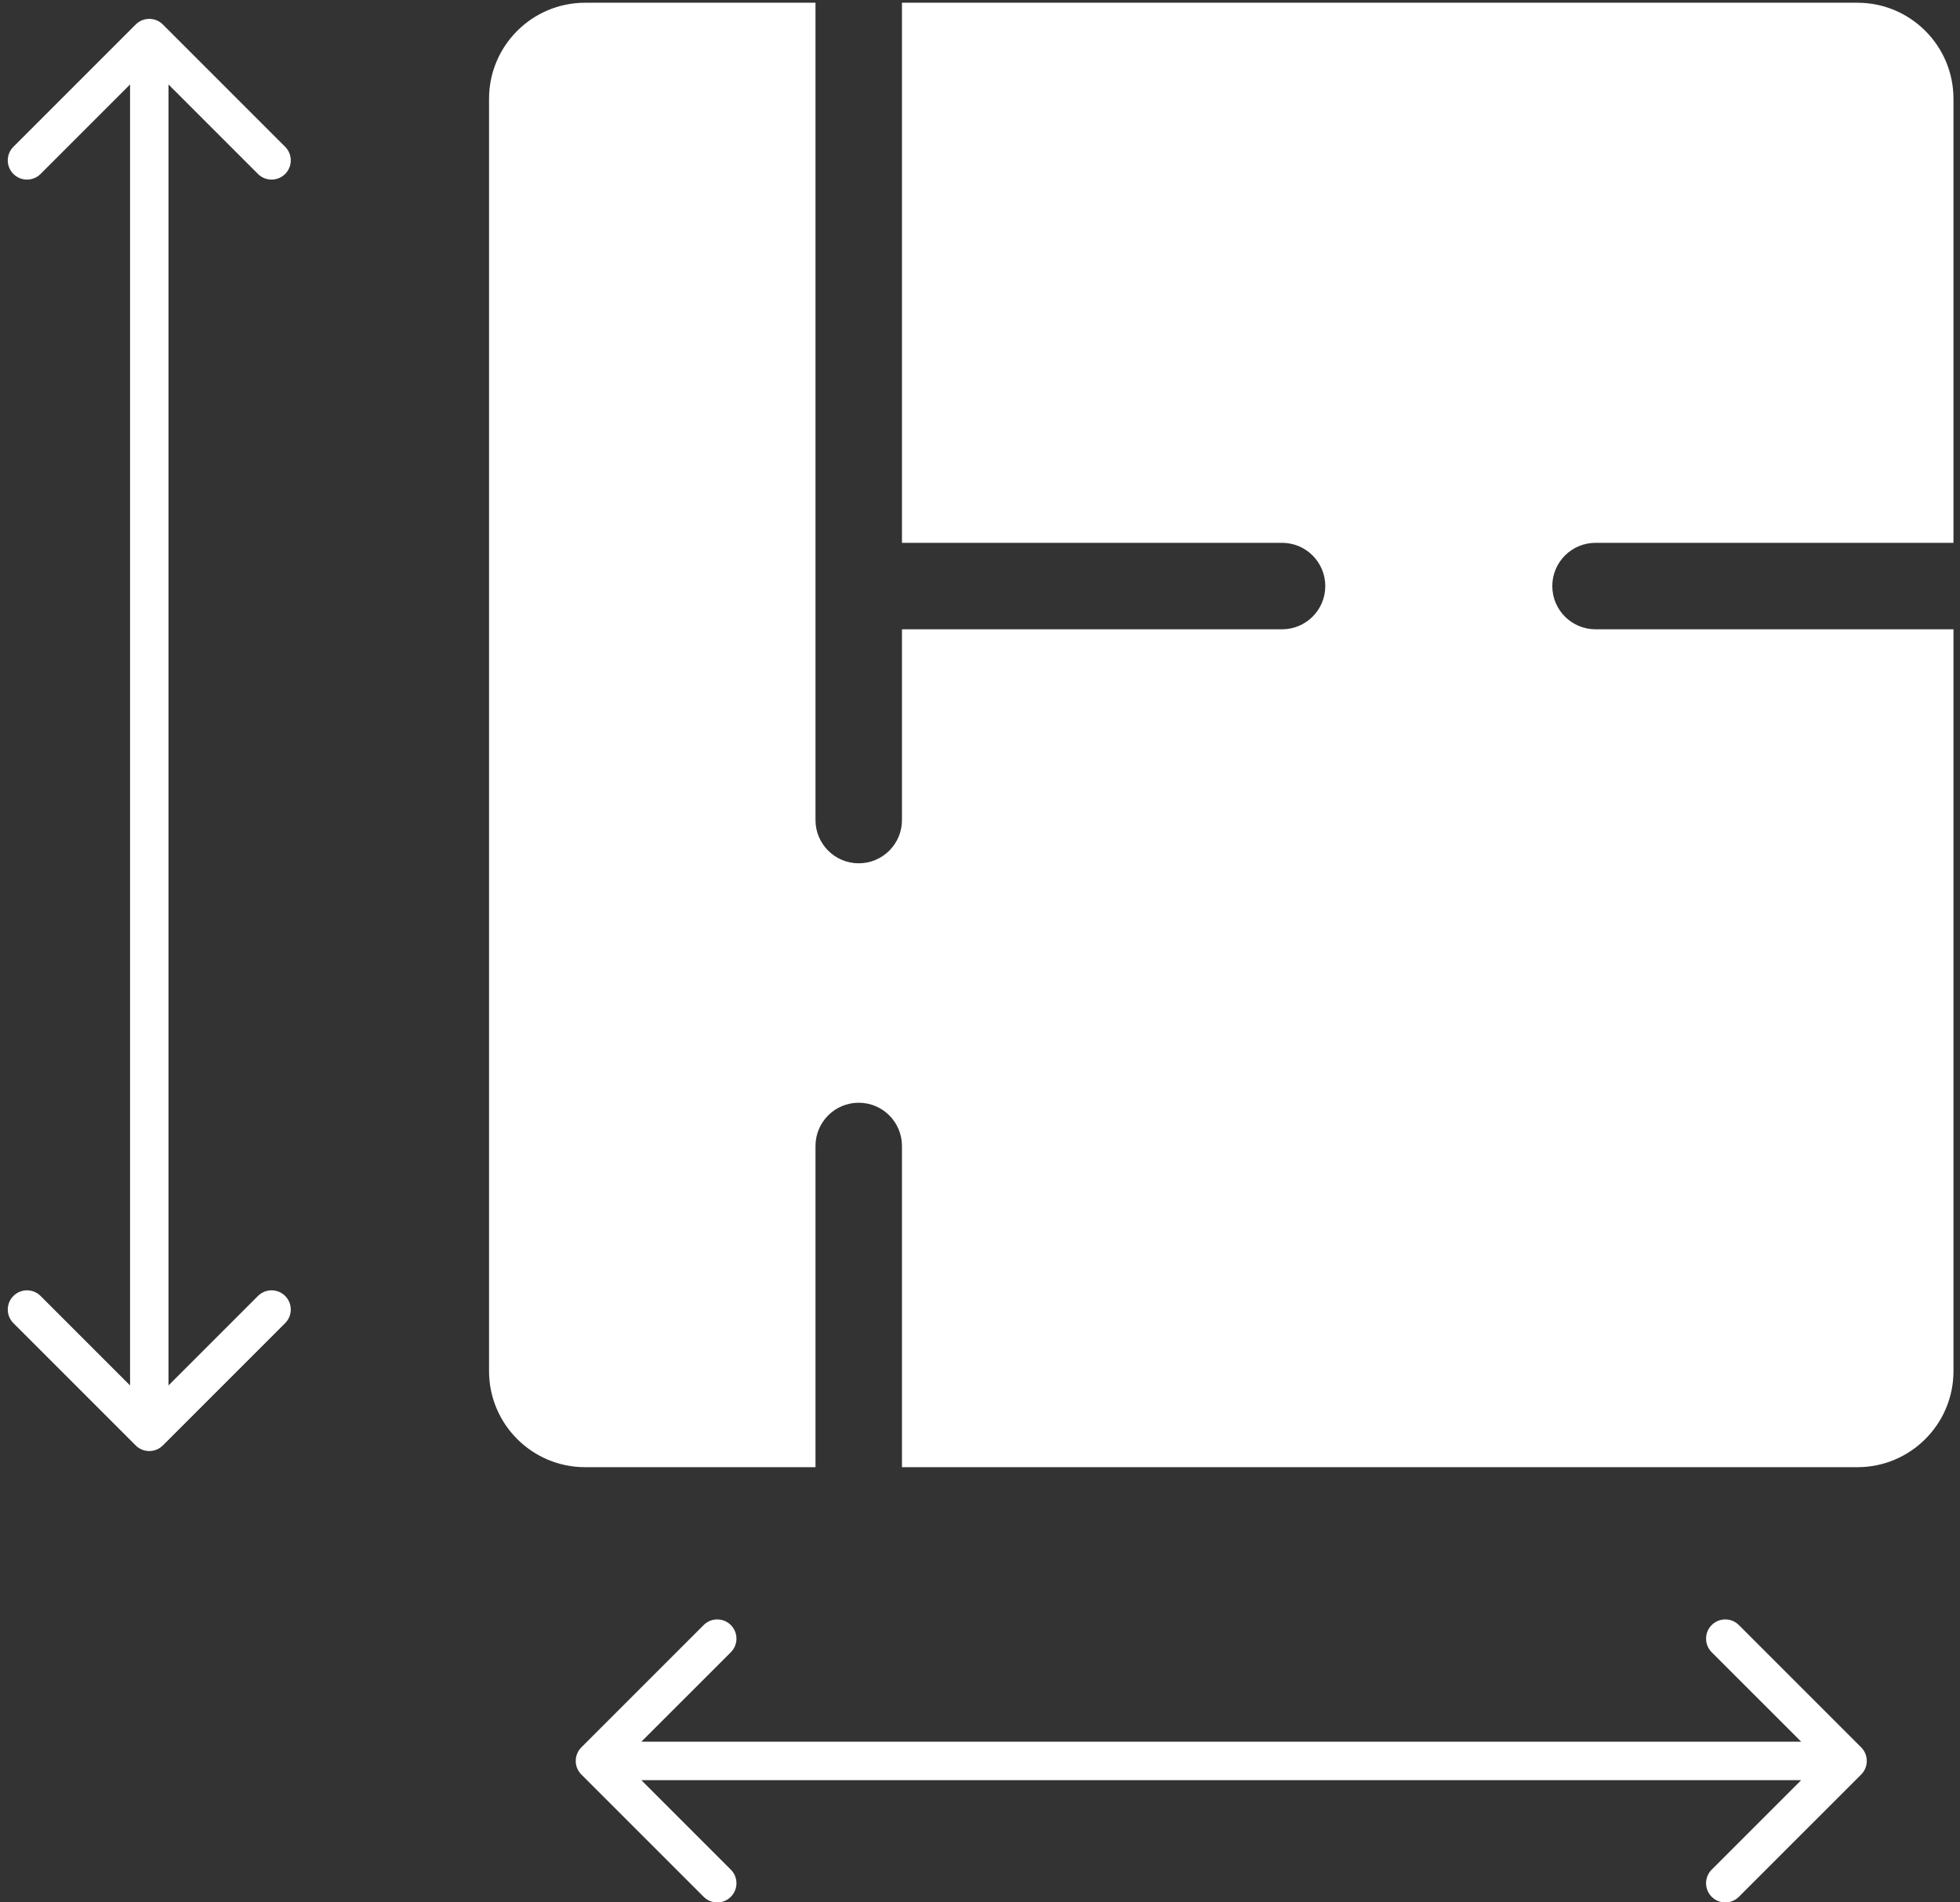 <svg width="204" height="198" viewBox="0 0 204 198" fill="none" xmlns="http://www.w3.org/2000/svg">
<rect x="0" y="0" width="204" height="198" fill="#333333" stroke="none"/>
<path d="M16.951 2.55C16.17 1.769 14.904 1.769 14.123 2.55L1.395 15.278C0.614 16.059 0.614 17.325 1.395 18.106C2.176 18.887 3.442 18.887 4.223 18.106L15.537 6.792L26.851 18.106C27.631 18.887 28.898 18.887 29.679 18.106C30.46 17.325 30.46 16.059 29.679 15.278L16.951 2.55ZM14.123 150.441C14.904 151.222 16.17 151.222 16.951 150.441L29.679 137.713C30.46 136.932 30.46 135.665 29.679 134.884C28.898 134.103 27.631 134.103 26.85 134.884L15.537 146.198L4.223 134.884C3.442 134.103 2.176 134.103 1.395 134.884C0.614 135.665 0.614 136.932 1.395 137.713L14.123 150.441ZM13.537 3.964L13.537 149.026L17.537 149.026L17.537 3.964L13.537 3.964Z" fill="white"/>
<path d="M193.713 184.694C194.494 183.912 194.494 182.646 193.713 181.865L180.985 169.137C180.204 168.356 178.937 168.356 178.156 169.137C177.375 169.918 177.375 171.185 178.156 171.966L189.47 183.279L178.156 194.593C177.375 195.374 177.375 196.64 178.156 197.421C178.937 198.202 180.204 198.202 180.985 197.421L193.713 184.694ZM60.509 181.865C59.728 182.646 59.728 183.912 60.509 184.693L73.237 197.421C74.018 198.202 75.285 198.202 76.066 197.421C76.847 196.64 76.847 195.374 76.066 194.593L64.752 183.279L76.066 171.966C76.847 171.185 76.847 169.918 76.066 169.137C75.285 168.356 74.018 168.356 73.237 169.137L60.509 181.865ZM192.298 181.279L61.923 181.279L61.923 185.279L192.298 185.279L192.298 181.279Z" fill="white"/>
<path fill-rule="evenodd" clip-rule="evenodd" d="M60.901 0.285H84.878L84.878 85.353C84.878 87.838 86.893 89.853 89.378 89.853C91.864 89.853 93.878 87.838 93.878 85.353V65.498H133.438C135.923 65.498 137.938 63.483 137.938 60.998C137.938 58.513 135.923 56.498 133.438 56.498H93.878L93.878 0.285H193.321C198.844 0.285 203.321 4.762 203.321 10.285V56.498H166.066C163.581 56.498 161.566 58.513 161.566 60.998C161.566 63.483 163.581 65.498 166.066 65.498H203.321V142.705C203.321 148.228 198.844 152.705 193.321 152.705H93.878V119.274C93.878 116.789 91.864 114.774 89.378 114.774C86.893 114.774 84.878 116.789 84.878 119.274V152.705H60.901C55.378 152.705 50.901 148.228 50.901 142.705V10.285C50.901 4.762 55.378 0.285 60.901 0.285Z" fill="white"/>
</svg>
